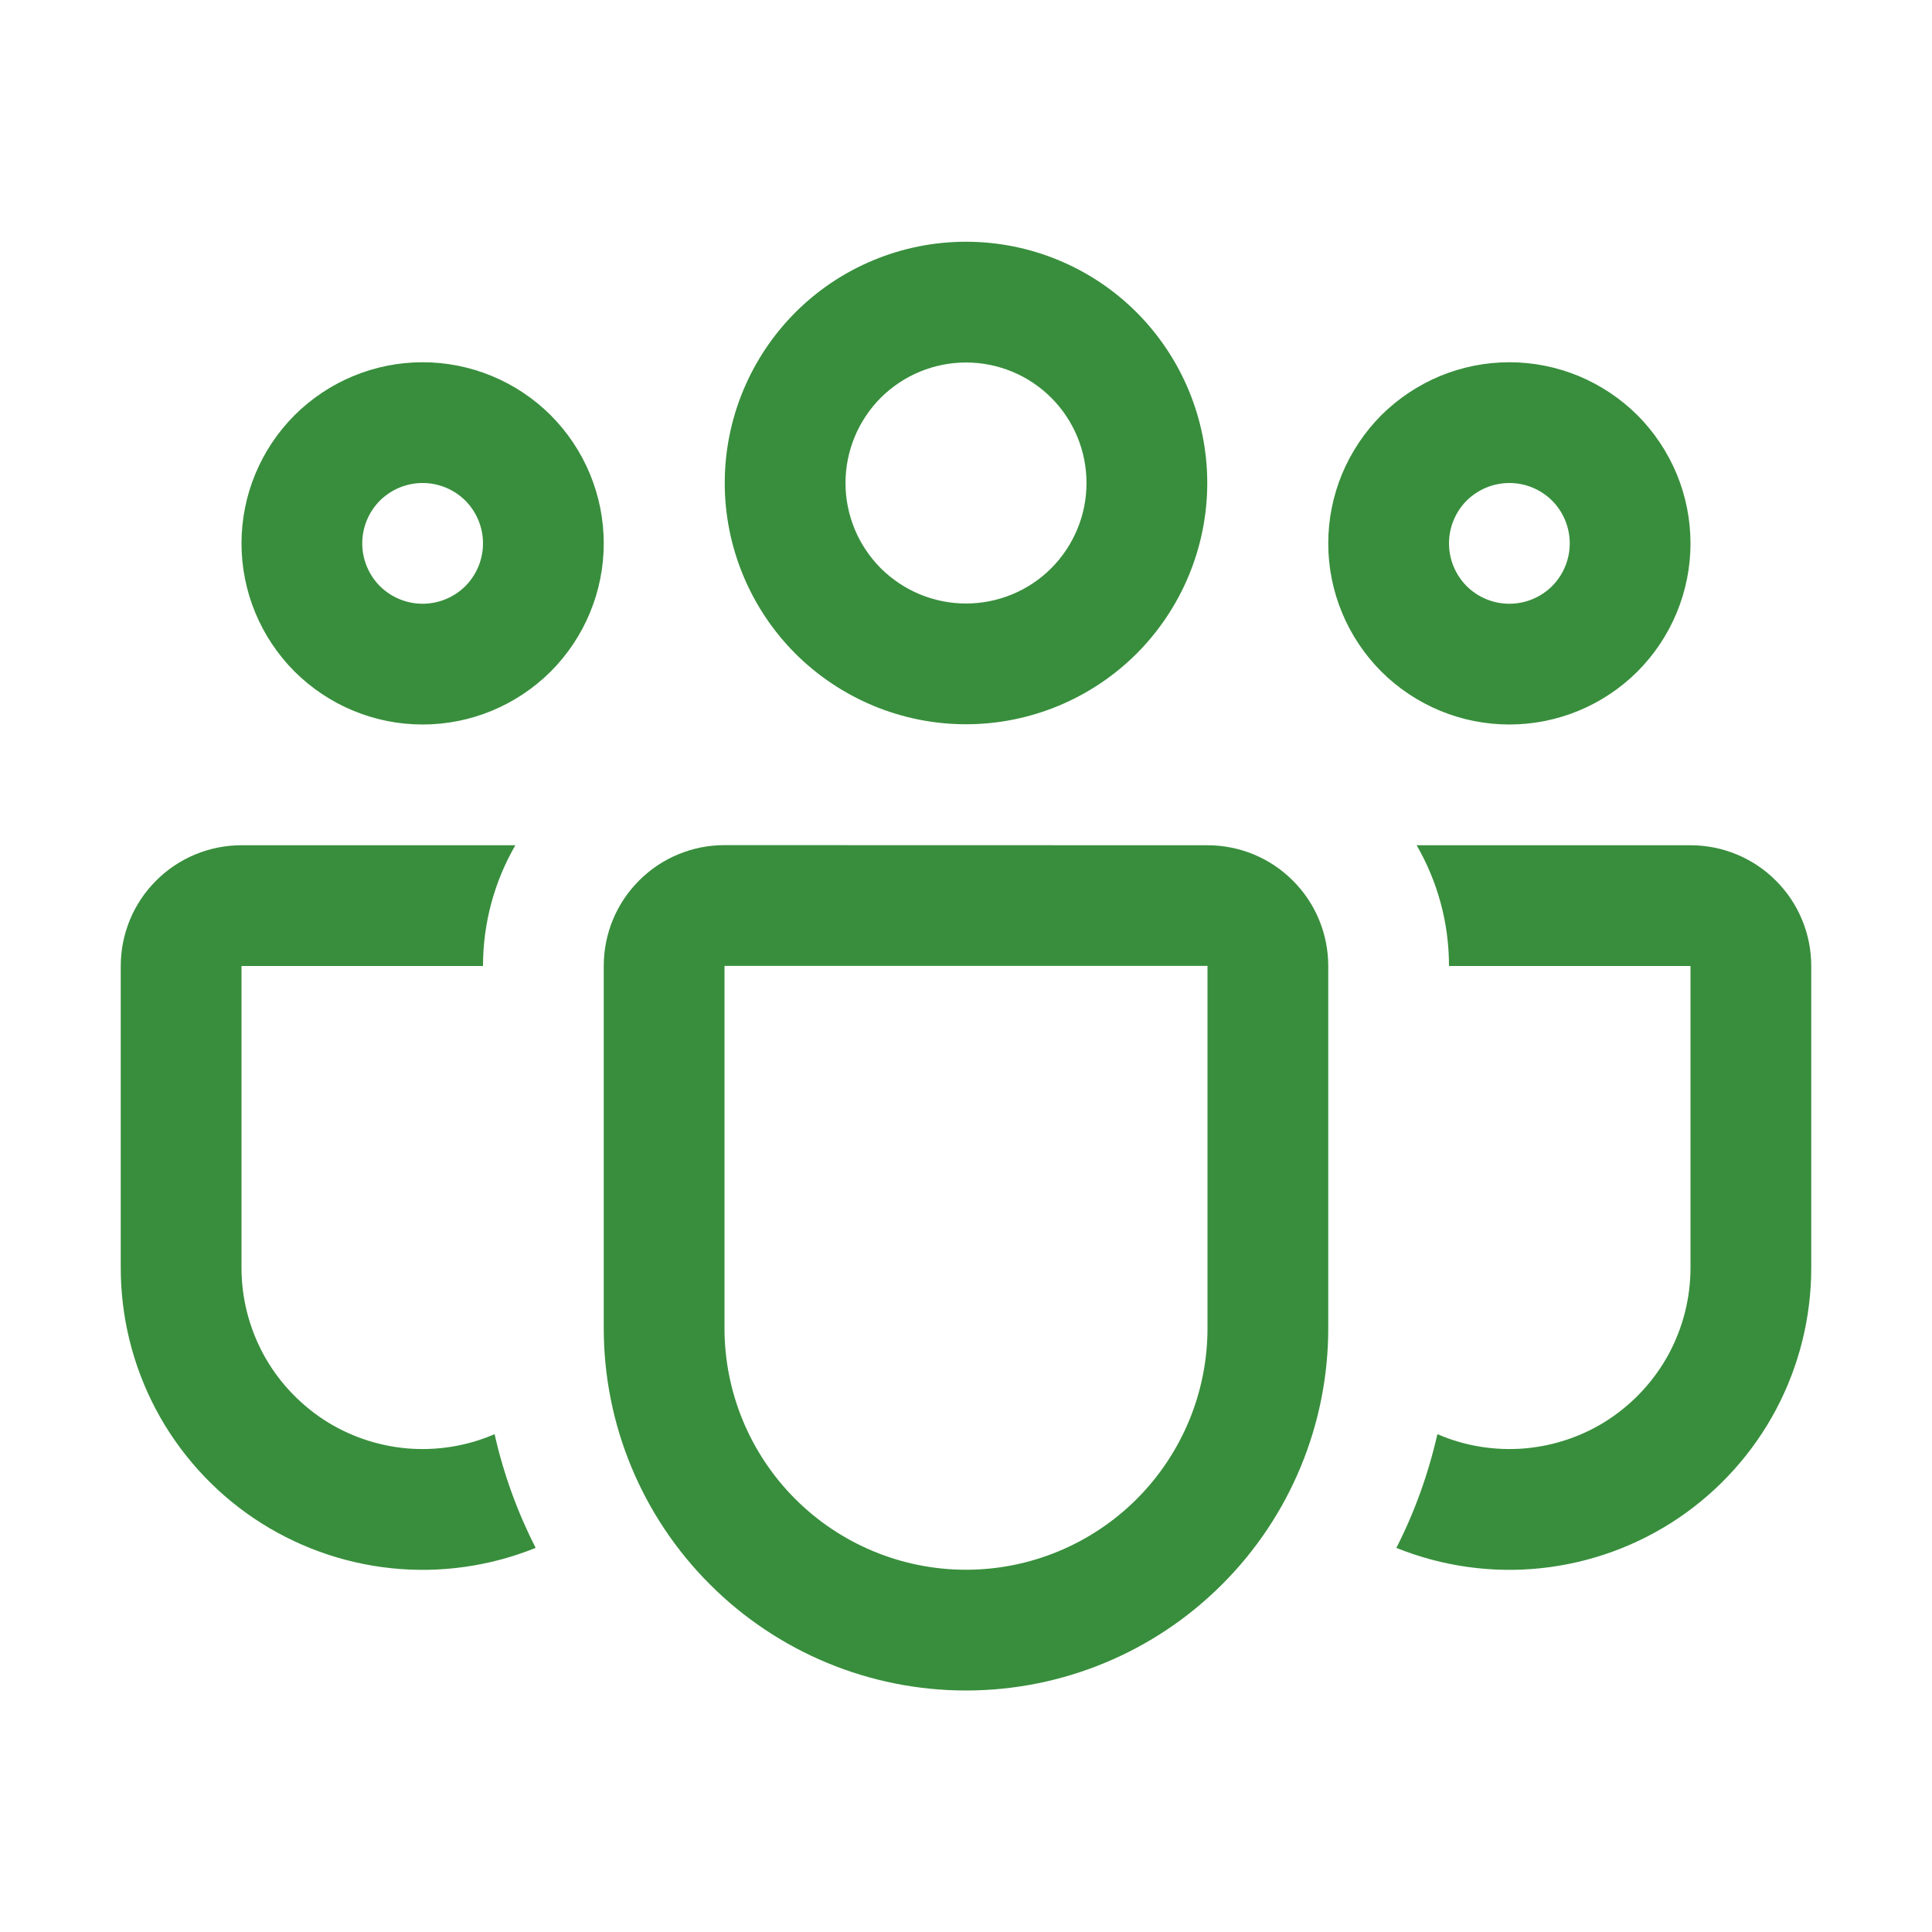 <svg width="16" height="16" viewBox="0 0 16 16" fill="none" xmlns="http://www.w3.org/2000/svg">
<path d="M6.002 4C6.002 3.47 6.213 2.962 6.587 2.587C6.962 2.212 7.47 2.002 8 2.002C8.53 2.002 9.038 2.212 9.413 2.587C9.787 2.962 9.998 3.47 9.998 4C9.998 4.53 9.787 5.038 9.413 5.413C9.038 5.787 8.53 5.998 8 5.998C7.47 5.998 6.962 5.787 6.587 5.413C6.213 5.038 6.002 4.53 6.002 4ZM8 3.002C7.869 3.002 7.739 3.028 7.618 3.078C7.497 3.128 7.387 3.202 7.294 3.294C7.202 3.387 7.128 3.497 7.078 3.618C7.028 3.739 7.002 3.869 7.002 4C7.002 4.131 7.028 4.261 7.078 4.382C7.128 4.503 7.202 4.613 7.294 4.706C7.387 4.798 7.497 4.872 7.618 4.922C7.739 4.972 7.869 4.998 8 4.998C8.265 4.998 8.519 4.893 8.706 4.706C8.893 4.518 8.998 4.265 8.998 4C8.998 3.735 8.893 3.481 8.706 3.294C8.519 3.107 8.265 3.002 8 3.002ZM11 4.5C11 4.303 11.039 4.108 11.114 3.926C11.19 3.744 11.3 3.579 11.439 3.439C11.579 3.3 11.744 3.19 11.926 3.114C12.108 3.039 12.303 3 12.5 3C12.697 3 12.892 3.039 13.074 3.114C13.256 3.19 13.421 3.3 13.561 3.439C13.7 3.579 13.81 3.744 13.886 3.926C13.961 4.108 14 4.303 14 4.5C14 4.898 13.842 5.279 13.561 5.561C13.279 5.842 12.898 6 12.5 6C12.102 6 11.721 5.842 11.439 5.561C11.158 5.279 11 4.898 11 4.5ZM12.5 4C12.367 4 12.24 4.053 12.146 4.146C12.053 4.24 12 4.367 12 4.5C12 4.633 12.053 4.76 12.146 4.854C12.24 4.947 12.367 5 12.5 5C12.633 5 12.76 4.947 12.854 4.854C12.947 4.76 13 4.633 13 4.5C13 4.367 12.947 4.24 12.854 4.146C12.76 4.053 12.633 4 12.5 4ZM3.5 3C3.102 3 2.721 3.158 2.439 3.439C2.158 3.721 2 4.102 2 4.5C2 4.898 2.158 5.279 2.439 5.561C2.721 5.842 3.102 6 3.5 6C3.898 6 4.279 5.842 4.561 5.561C4.842 5.279 5 4.898 5 4.5C5 4.102 4.842 3.721 4.561 3.439C4.279 3.158 3.898 3 3.5 3ZM3 4.5C3 4.367 3.053 4.24 3.146 4.146C3.24 4.053 3.367 4 3.5 4C3.633 4 3.76 4.053 3.854 4.146C3.947 4.24 4 4.367 4 4.5C4 4.633 3.947 4.76 3.854 4.854C3.76 4.947 3.633 5 3.5 5C3.367 5 3.24 4.947 3.146 4.854C3.053 4.76 3 4.633 3 4.5ZM4.268 7C4.092 7.304 4 7.649 4 8H2V10.5C2 10.749 2.062 10.993 2.18 11.213C2.298 11.431 2.469 11.617 2.676 11.754C2.884 11.891 3.123 11.973 3.371 11.995C3.618 12.016 3.868 11.976 4.096 11.877C4.17 12.208 4.286 12.524 4.436 12.819C4.056 12.972 3.645 13.03 3.238 12.987C2.831 12.944 2.441 12.802 2.101 12.573C1.762 12.344 1.484 12.035 1.292 11.674C1.1 11.312 1 10.909 1 10.5V8C1 7.735 1.105 7.48 1.293 7.293C1.48 7.105 1.735 7 2 7H4.268ZM11.564 12.819C11.944 12.972 12.355 13.03 12.762 12.987C13.169 12.944 13.559 12.802 13.899 12.573C14.238 12.344 14.516 12.035 14.708 11.674C14.9 11.312 15 10.909 15 10.5V8C15 7.735 14.895 7.48 14.707 7.293C14.52 7.105 14.265 7 14 7H11.732C11.902 7.294 12 7.635 12 8H14V10.5C14 10.749 13.938 10.993 13.82 11.213C13.702 11.431 13.531 11.617 13.324 11.754C13.116 11.891 12.877 11.973 12.629 11.995C12.382 12.016 12.132 11.976 11.904 11.877C11.828 12.209 11.715 12.523 11.564 12.819ZM6 6.999C5.735 6.999 5.48 7.104 5.293 7.292C5.105 7.479 5 7.734 5 7.999V11C5 11.796 5.316 12.559 5.879 13.121C6.441 13.684 7.204 14 8 14C8.796 14 9.559 13.684 10.121 13.121C10.684 12.559 11 11.796 11 11V8C11 7.735 10.895 7.48 10.707 7.293C10.52 7.105 10.265 7 10 7L6 6.999ZM6 7.999H10V11C10 11.53 9.789 12.039 9.414 12.414C9.039 12.789 8.53 13 8 13C7.47 13 6.961 12.789 6.586 12.414C6.211 12.039 6 11.53 6 11V7.999Z" fill="#388E3C"/>
</svg>
